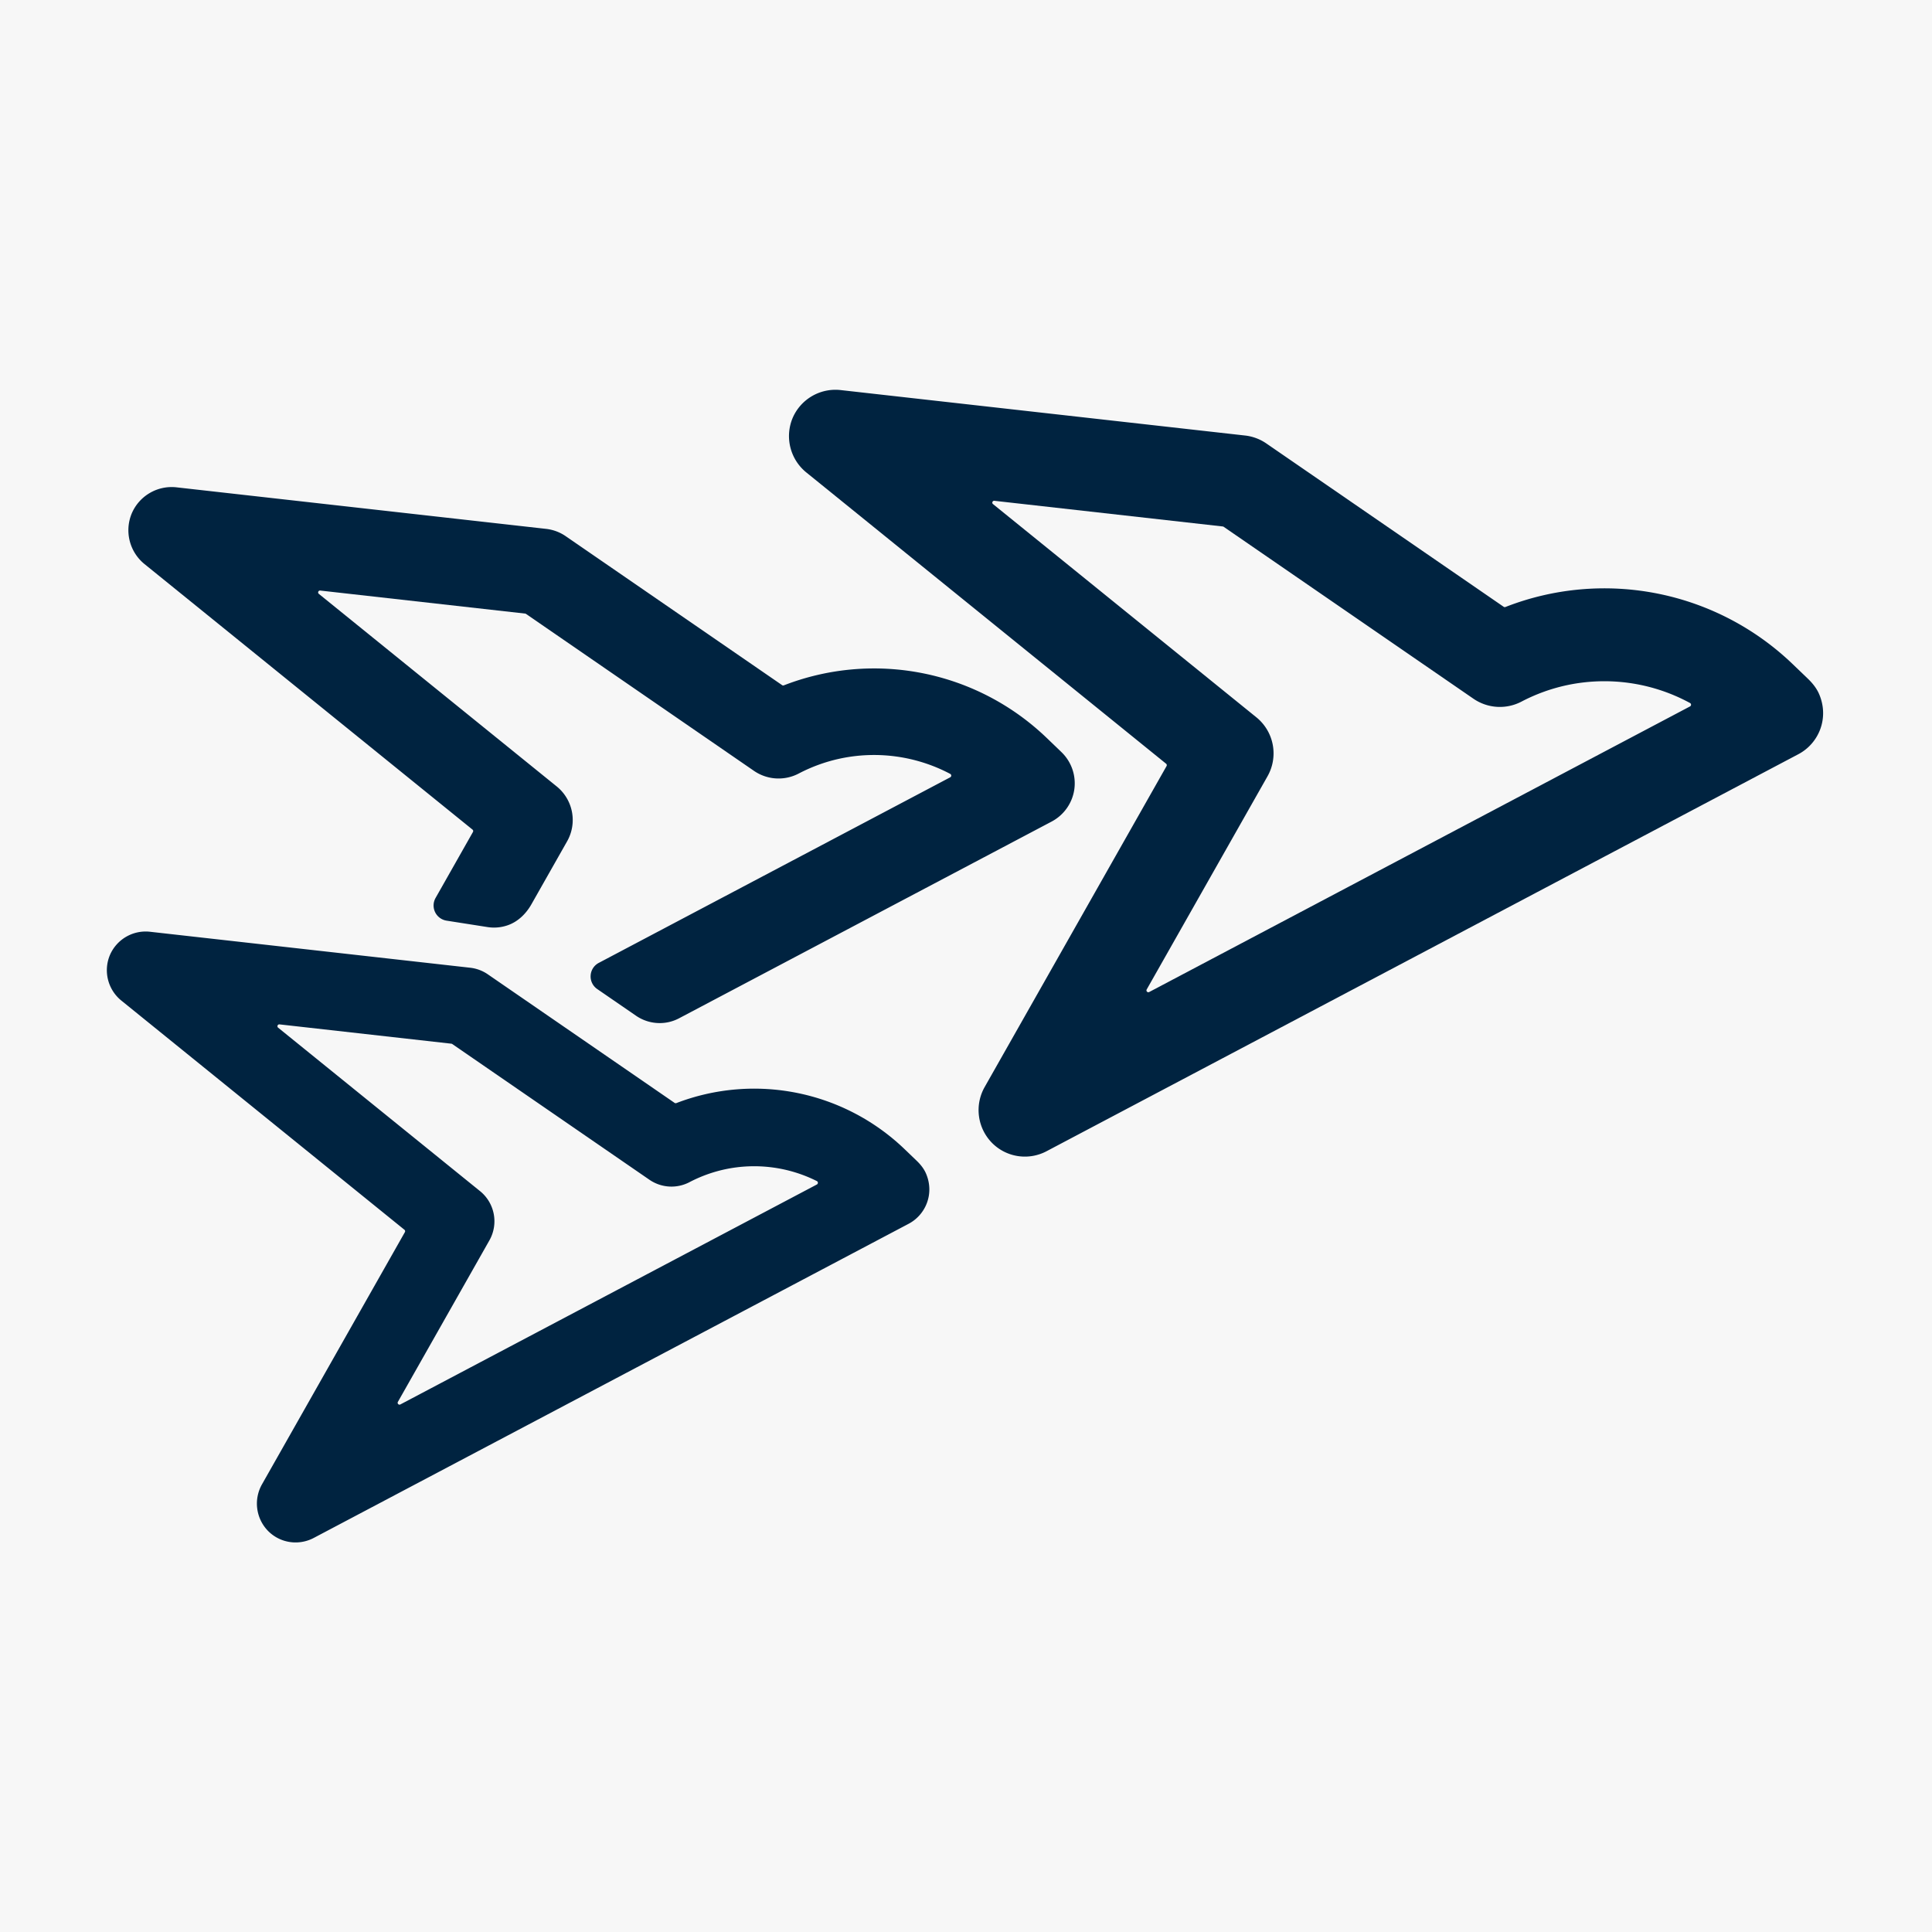<svg viewBox="0 0 400 400" xmlns="http://www.w3.org/2000/svg" xml:space="preserve" style="fill-rule:evenodd;clip-rule:evenodd;stroke-linejoin:round;stroke-miterlimit:2"><rect x="0" y="0" width="400" height="400" fill="#808080" stroke="none"/><path style="fill:none" d="M0 0h400v400H0z"/><path style="fill:#f7f7f7" d="M0 0h400v400H0z"/><path d="M681.275 65.243a3.897 3.897 0 0 1-2.823-1.219l-3.015-3.199a1.42 1.42 0 0 1-.337-1.362 1.42 1.42 0 0 1 .992-.994l35.69-10.01a.18.18 0 0 0 .067-.307 15.207 15.207 0 0 0-9.76-3.565c-1.368 0-2.732.186-4.057.553a4.045 4.045 0 0 1-4.012-1.12l-17.703-18.796a.165.165 0 0 0-.07-.046l-18.234-6.13a.175.175 0 0 0-.19.275l17.9 22.232a4.03 4.03 0 0 1-.133 5.214l-4.493 5.039c-.673.755-1.57 1.322-2.575 1.442a3.884 3.884 0 0 1-1.867-.232l-3.614-1.393a1.43 1.43 0 0 1-.552-2.284l4.705-5.28a.173.173 0 0 0 .006-.225l-24.694-30.671a4.066 4.066 0 0 1-.165-4.839 4.048 4.048 0 0 1 4.596-1.515l32.881 11.055c.627.21 1.2.575 1.653 1.06l16.797 17.83c.039.042.094.06.15.051a23.236 23.236 0 0 1 22.933 9.964l1.063 1.58a4.042 4.042 0 0 1 .443 3.643 4.05 4.05 0 0 1-2.7 2.494l-37.834 10.61a3.87 3.87 0 0 1-1.048.145M660.78 76.944a3.617 3.617 0 0 1-.12 4.676l-11.514 12.92c-.115.13.01.33.176.283l42.295-11.863c.137-.039.176-.221.066-.31a13.046 13.046 0 0 0-8.159-2.88c-1.172 0-2.343.16-3.479.474a3.623 3.623 0 0 1-3.598-1.006l-15.311-16.254a.163.163 0 0 0-.07-.045l-15.29-5.14c-.164-.056-.3.138-.191.273l15.194 18.872h.001zm-22.957 28.48a3.603 3.603 0 0 1-3.07-1.701 3.648 3.648 0 0 1 .37-4.324l17.998-20.195a.174.174 0 0 0 .006-.225l-21.315-26.475a3.646 3.646 0 0 1-.15-4.338 3.63 3.63 0 0 1 4.12-1.36l28.489 9.577a3.62 3.62 0 0 1 1.48.948l14.502 15.395c.038.04.094.059.149.051a20.25 20.25 0 0 1 19.913 8.697l.857 1.27c.282.416.513.873.609 1.365.39 2-.836 3.75-2.569 4.236L638.8 105.29a3.626 3.626 0 0 1-.977.134" style="fill:#002340;fill-rule:nonzero" transform="rotate(-12.17 1138.667 6622.805) scale(2.22)"/><path d="M740.866 49.008a4.33 4.33 0 0 1-.14 5.596l-15.206 17.06c-.115.13.01.33.177.283l54.922-15.405a.18.18 0 0 0 .069-.306 16.737 16.737 0 0 0-10.891-4.05c-1.508 0-3.009.205-4.462.608a4.35 4.35 0 0 1-4.306-1.204l-19.398-20.592a.163.163 0 0 0-.07-.045l-20.32-6.832c-.165-.055-.3.138-.191.273l19.816 24.614zm-28.819 35.596a4.31 4.31 0 0 1-3.674-2.037 4.362 4.362 0 0 1 .44-5.175l22.908-25.701a.175.175 0 0 0 .005-.225L704.638 17.82a4.365 4.365 0 0 1-.178-5.191A4.343 4.343 0 0 1 709.39 11l35.999 12.102a4.344 4.344 0 0 1 1.77 1.136L765.59 43.8c.04.041.095.06.151.051a25.347 25.347 0 0 1 25.072 10.863l1.092 1.619c.333.494.607 1.037.722 1.62.47 2.393-.992 4.493-3.072 5.076l-76.34 21.412c-.38.108-.773.162-1.168.162" style="fill:#002340;fill-rule:nonzero" transform="rotate(-12.17 1138.667 6622.805) scale(2.22)"/></svg>